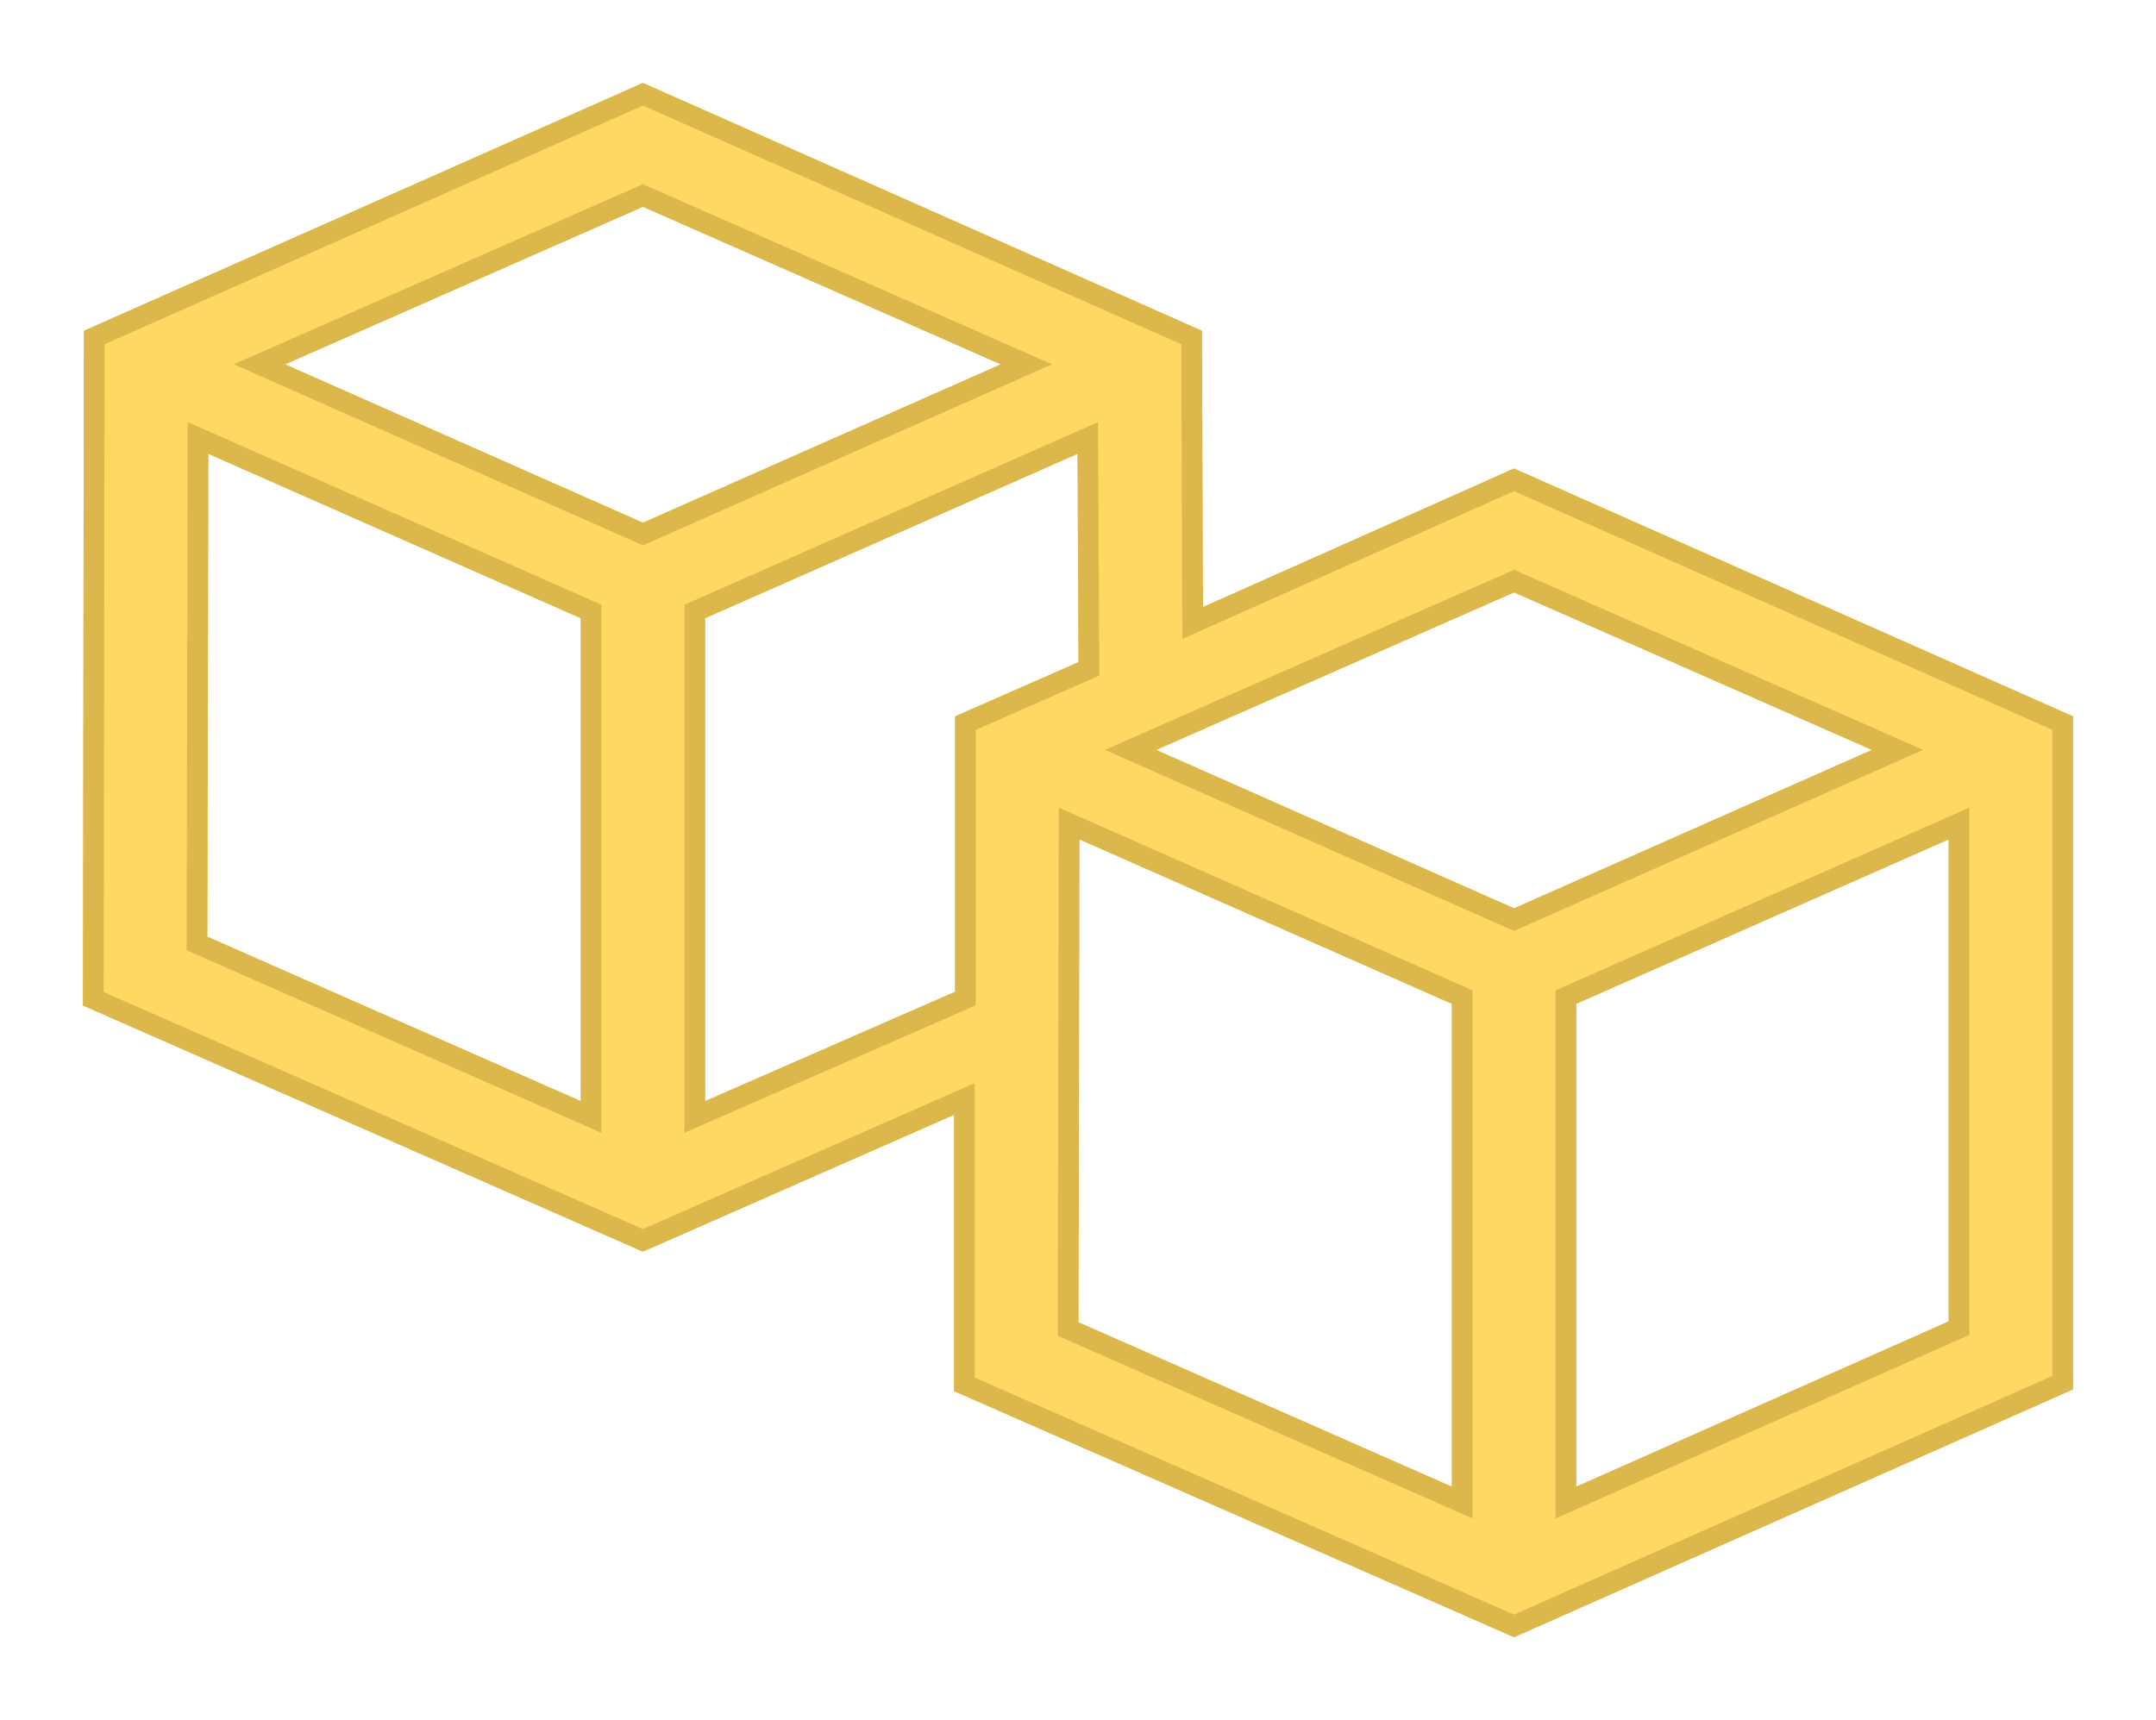 <svg width="104" height="83" viewBox="0 0 104 83" fill="none" xmlns="http://www.w3.org/2000/svg">
<g filter="url(#filter0_d_469_972)">
<path d="M73.034 18.605L100 30.565V63.04L73.034 75L46.02 63.123V49.792L31.013 56.395L4 44.518L4.047 11.96L31.013 0L57.98 11.96L58.026 25.291L73.034 18.605ZM90.292 32.184L73.034 24.585L55.775 32.184L73.034 39.826L90.292 32.184ZM48.272 13.58L31.013 5.98L13.755 13.58L31.013 21.221L48.272 13.58ZM10.05 17.899L10.003 41.196L28.012 49.128V25.831L10.05 17.899ZM34.015 49.128L46.067 43.854V30.565L52.023 27.948L51.977 17.899L34.015 25.831V49.128ZM52.07 36.503L52.023 59.801L70.032 67.733V44.435L52.07 36.503ZM76.035 67.733L93.997 59.759V36.503L76.035 44.435V67.733Z" fill="#FFD863"/>
<path d="M45.819 49.335L31.013 55.849L4.5 44.192L4.546 12.286L31.013 0.547L57.481 12.286L57.526 25.293L57.529 26.06L58.23 25.747L73.034 19.152L99.5 30.89V62.715L73.033 74.453L46.52 62.797V49.792V49.026L45.819 49.335ZM90.495 32.642L91.53 32.183L90.494 31.727L73.235 24.127L73.034 24.038L72.832 24.127L55.574 31.727L54.537 32.183L55.573 32.642L72.831 40.283L73.034 40.372L73.236 40.283L90.495 32.642ZM48.474 14.037L49.51 13.579L48.473 13.122L31.215 5.522L31.013 5.434L30.812 5.522L13.553 13.122L12.517 13.579L13.552 14.037L30.811 21.678L31.013 21.768L31.216 21.678L48.474 14.037ZM10.252 17.441L9.551 17.132L9.55 17.898L9.503 41.195L9.502 41.522L9.801 41.654L27.81 49.586L28.512 49.895V49.128V25.831V25.505L28.214 25.373L10.252 17.441ZM33.515 49.128V49.892L34.215 49.586L46.268 44.312L46.567 44.181V43.854V30.891L52.224 28.406L52.525 28.274L52.523 27.946L52.477 17.896L52.473 17.133L51.775 17.441L33.813 25.373L33.515 25.505V25.831V49.128ZM52.272 36.046L51.572 35.737L51.57 36.502L51.523 59.8L51.523 60.127L51.822 60.258L69.831 68.19L70.532 68.499V67.733V44.435V44.109L70.234 43.978L52.272 36.046ZM75.535 67.733V68.502L76.238 68.19L94.2 60.216L94.497 60.084V59.759V36.503V35.736L93.795 36.046L75.833 43.978L75.535 44.109V44.435V67.733Z" stroke="#DCB84C"/>
</g>
<defs>
<filter id="filter0_d_469_972" x="0" y="0" width="104" height="83" filterUnits="userSpaceOnUse" color-interpolation-filters="sRGB">
<feFlood flood-opacity="0" result="BackgroundImageFix"/>
<feColorMatrix in="SourceAlpha" type="matrix" values="0 0 0 0 0 0 0 0 0 0 0 0 0 0 0 0 0 0 127 0" result="hardAlpha"/>
<feOffset dy="4"/>
<feGaussianBlur stdDeviation="2"/>
<feComposite in2="hardAlpha" operator="out"/>
<feColorMatrix type="matrix" values="0 0 0 0 0 0 0 0 0 0 0 0 0 0 0 0 0 0 0.25 0"/>
<feBlend mode="normal" in2="BackgroundImageFix" result="effect1_dropShadow_469_972"/>
<feBlend mode="normal" in="SourceGraphic" in2="effect1_dropShadow_469_972" result="shape"/>
</filter>
</defs>
</svg>
